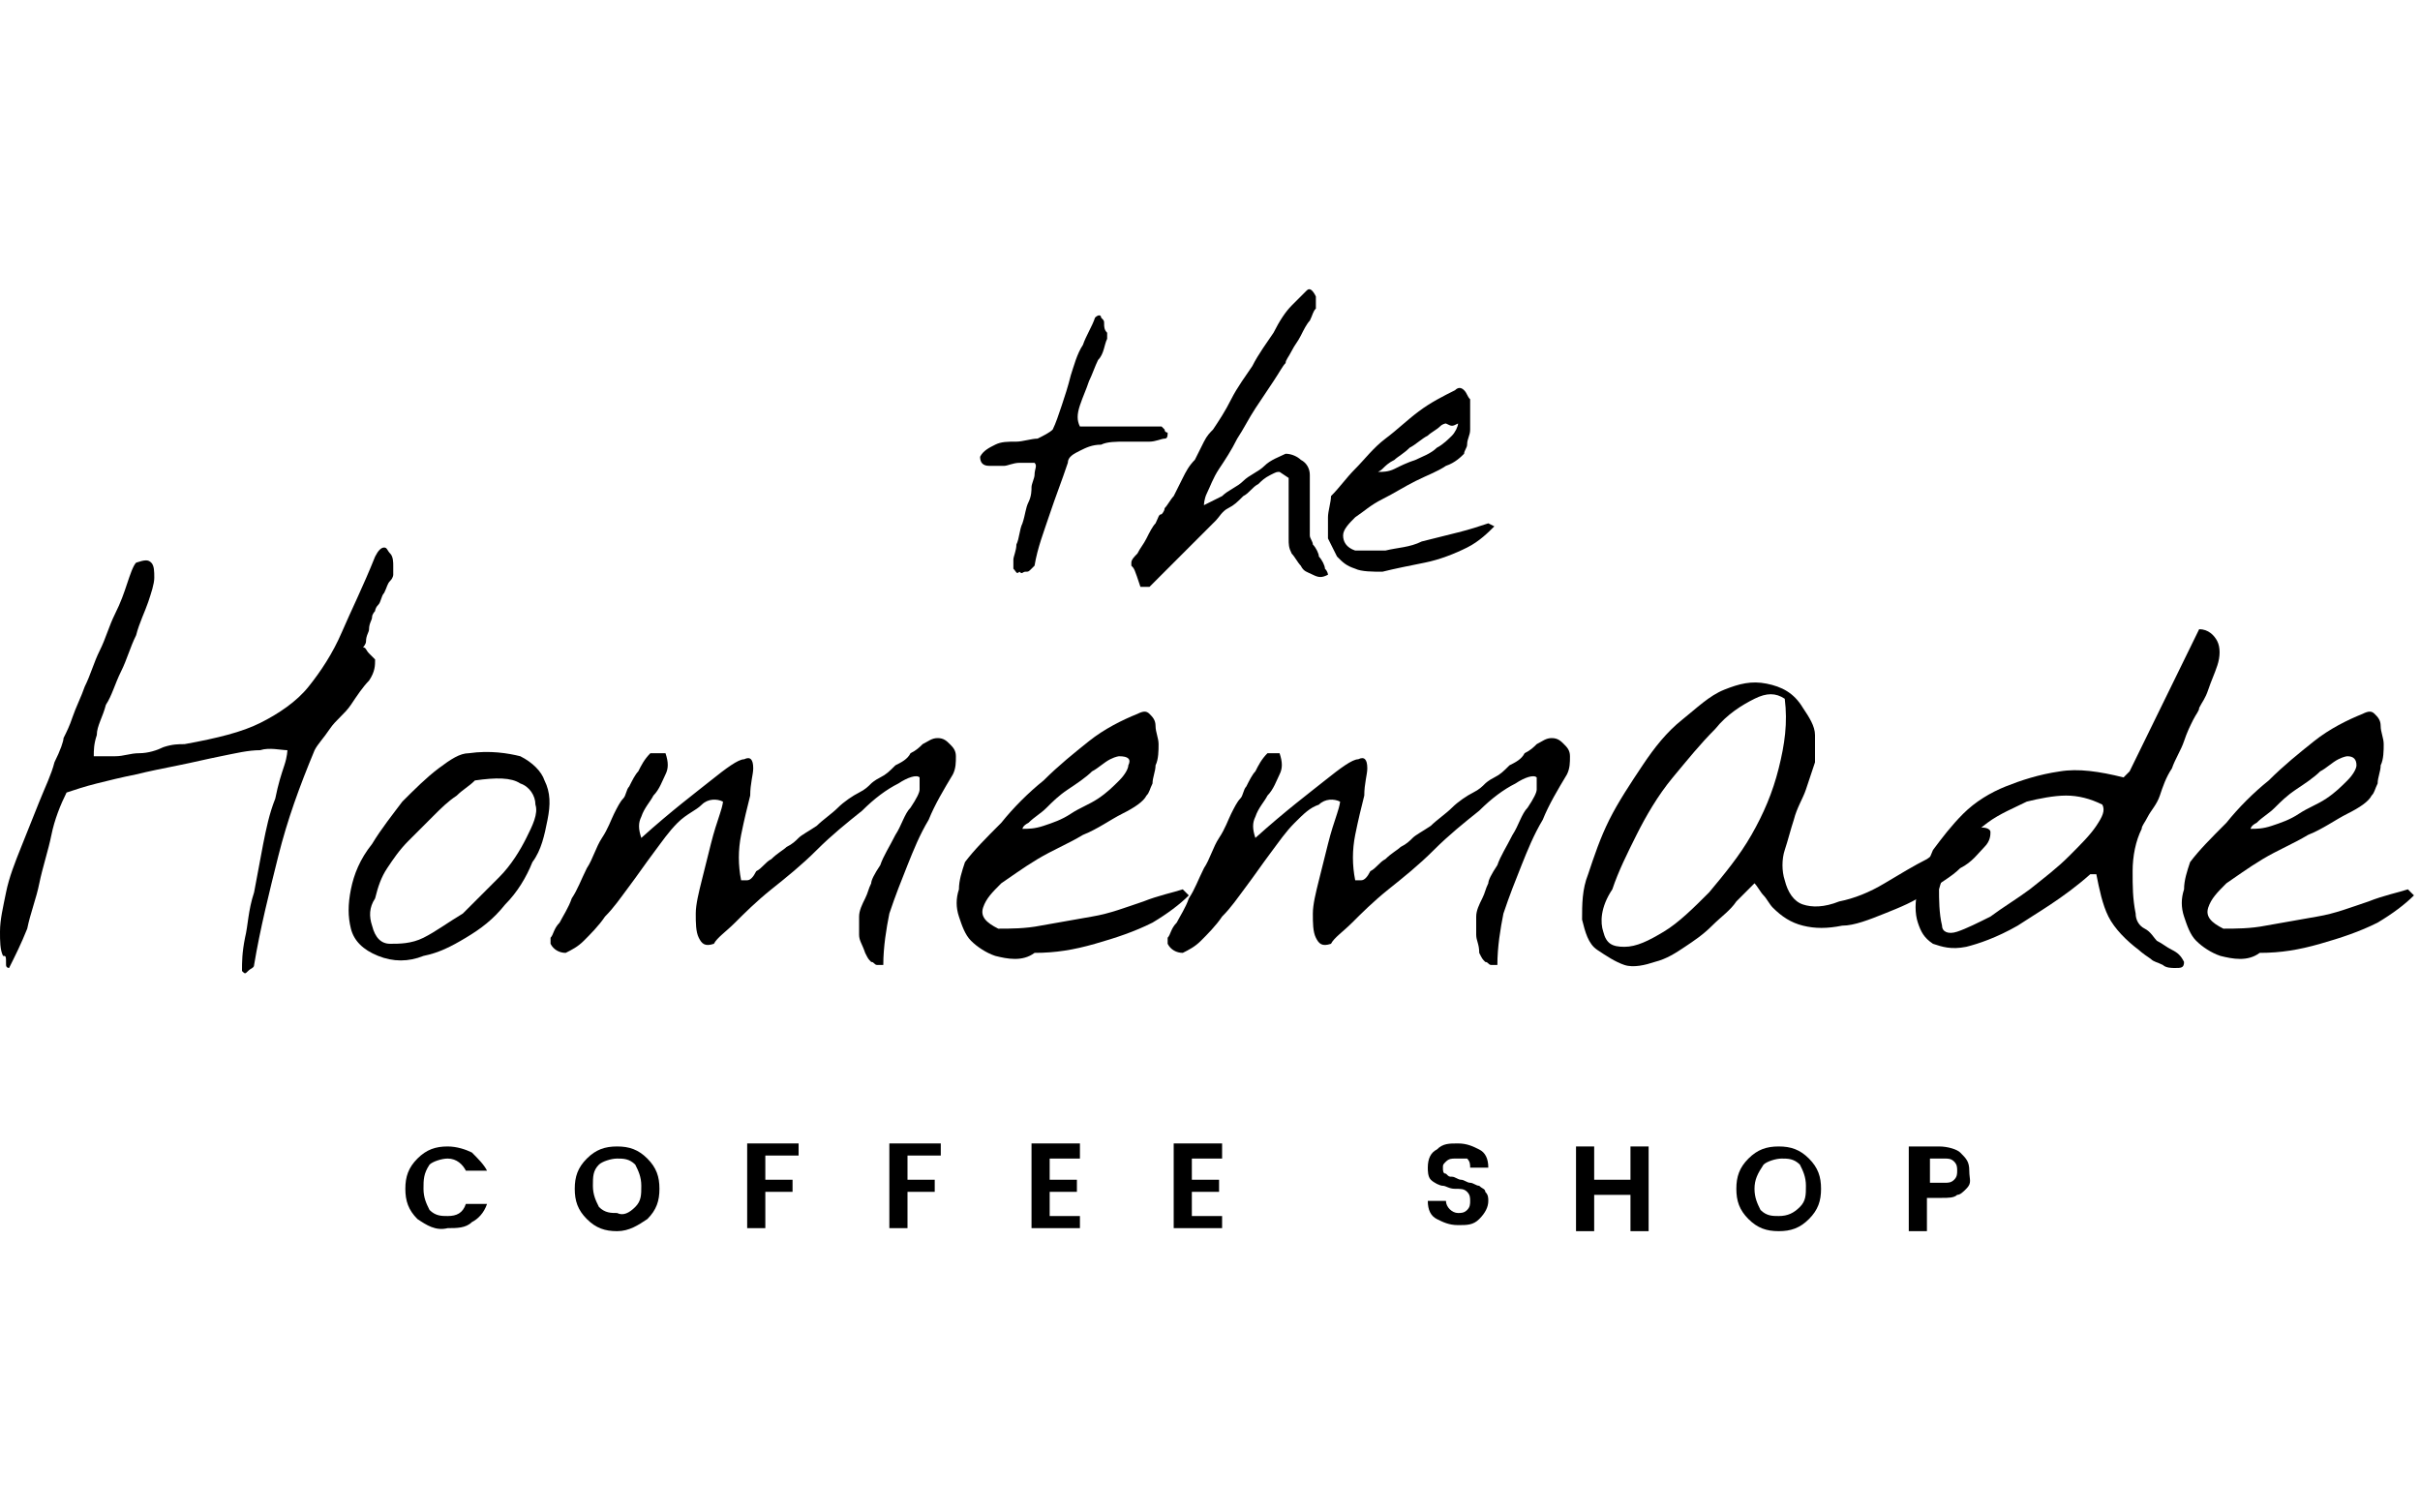 <?xml version="1.0" encoding="utf-8"?>
<!-- Generator: Adobe Illustrator 23.0.1, SVG Export Plug-In . SVG Version: 6.00 Build 0)  -->
<svg version="1.2" baseProfile="tiny" id="Layer_1" xmlns="http://www.w3.org/2000/svg" xmlns:xlink="http://www.w3.org/1999/xlink"
	 x="0px" y="0px" viewBox="0 0 80 50" xml:space="preserve">
<g id="XMLID_2445_">
	<g id="XMLID_2487_">
		<g id="XMLID_2518_">
			<path id="XMLID_2519_" d="M13.8,40.3c-0.3-0.3-0.4-0.6-0.4-1c0-0.4,0.1-0.7,0.4-1c0.3-0.3,0.6-0.4,1-0.4c0.3,0,0.6,0.1,0.8,0.2
				c0.2,0.2,0.4,0.4,0.5,0.6h-0.7c-0.1-0.2-0.3-0.4-0.6-0.4c-0.2,0-0.5,0.1-0.6,0.2C14,38.8,14,39,14,39.3s0.1,0.5,0.2,0.7
				c0.2,0.2,0.4,0.2,0.6,0.2c0.3,0,0.5-0.1,0.6-0.4h0.7c-0.1,0.3-0.3,0.5-0.5,0.6c-0.2,0.2-0.5,0.2-0.8,0.2
				C14.4,40.7,14.1,40.5,13.8,40.3z"/>
		</g>
		<g id="XMLID_2514_">
			<path id="XMLID_2515_" d="M20.4,40.7c-0.4,0-0.7-0.1-1-0.4c-0.3-0.3-0.4-0.6-0.4-1c0-0.4,0.1-0.7,0.4-1c0.3-0.3,0.6-0.4,1-0.4
				c0.4,0,0.7,0.1,1,0.4c0.3,0.3,0.4,0.6,0.4,1c0,0.4-0.1,0.7-0.4,1C21.1,40.5,20.8,40.7,20.4,40.7z M21,39.9
				c0.2-0.2,0.2-0.4,0.2-0.7c0-0.3-0.1-0.5-0.2-0.7c-0.2-0.2-0.4-0.2-0.6-0.2c-0.2,0-0.5,0.1-0.6,0.2c-0.2,0.2-0.2,0.4-0.2,0.7
				s0.1,0.5,0.2,0.7c0.2,0.2,0.4,0.2,0.6,0.2C20.6,40.2,20.8,40.1,21,39.9z"/>
		</g>
		<g id="XMLID_2511_">
			<path id="XMLID_2512_" d="M24.7,40.6v-2.8h1.7v0.4h-1.1V39h0.9v0.4h-0.9v1.2H24.7z"/>
		</g>
		<g id="XMLID_2508_">
			<path id="XMLID_2509_" d="M29.4,40.6v-2.8h1.7v0.4H30V39h0.9v0.4H30v1.2H29.4z"/>
		</g>
		<g id="XMLID_2505_">
			<path id="XMLID_2506_" d="M35.7,37.9v0.4h-1V39h0.9v0.4h-0.9v0.8h1v0.4h-1.6v-2.8H35.7z"/>
		</g>
		<g id="XMLID_2502_">
			<path id="XMLID_2503_" d="M40.4,37.9v0.4h-1V39h0.9v0.4h-0.9v0.8h1v0.4h-1.6v-2.8H40.4z"/>
		</g>
		<g id="XMLID_2499_">
			<path id="XMLID_2500_" d="M48.1,38.3c-0.1,0-0.2,0-0.3,0.1c-0.1,0.1-0.1,0.1-0.1,0.2c0,0.1,0,0.2,0.1,0.2
				c0.1,0.1,0.1,0.1,0.2,0.1c0.1,0,0.2,0.1,0.3,0.1c0.1,0,0.2,0.1,0.3,0.1c0.1,0,0.2,0.1,0.3,0.1c0.1,0.1,0.2,0.1,0.2,0.2
				c0.1,0.1,0.1,0.2,0.1,0.3c0,0.2-0.1,0.4-0.3,0.6c-0.2,0.2-0.4,0.2-0.7,0.2c-0.3,0-0.5-0.1-0.7-0.2c-0.2-0.1-0.3-0.3-0.3-0.6h0.6
				c0,0.2,0.2,0.4,0.4,0.4c0.1,0,0.2,0,0.3-0.1c0.1-0.1,0.1-0.2,0.1-0.3s0-0.2-0.1-0.3c-0.1-0.1-0.2-0.1-0.4-0.1s-0.3-0.1-0.4-0.1
				c-0.1,0-0.3-0.1-0.4-0.2c-0.1-0.1-0.1-0.3-0.1-0.4c0-0.3,0.1-0.5,0.3-0.6c0.2-0.2,0.4-0.2,0.7-0.2c0.3,0,0.5,0.1,0.7,0.2
				c0.2,0.1,0.3,0.3,0.3,0.6h-0.6c0-0.1,0-0.2-0.1-0.3C48.3,38.3,48.2,38.3,48.1,38.3z"/>
		</g>
		<g id="XMLID_2496_">
			<path id="XMLID_2497_" d="M53.9,37.9h0.6v2.8h-0.6v-1.2h-1.2v1.2h-0.6v-2.8h0.6V39h1.2V37.9z"/>
		</g>
		<g id="XMLID_2492_">
			<path id="XMLID_2493_" d="M58.8,40.7c-0.4,0-0.7-0.1-1-0.4c-0.3-0.3-0.4-0.6-0.4-1c0-0.4,0.1-0.7,0.4-1c0.3-0.3,0.6-0.4,1-0.4
				c0.4,0,0.7,0.1,1,0.4c0.3,0.3,0.4,0.6,0.4,1c0,0.4-0.1,0.7-0.4,1S59.2,40.7,58.8,40.7z M59.5,39.9c0.2-0.2,0.2-0.4,0.2-0.7
				c0-0.3-0.1-0.5-0.2-0.7c-0.2-0.2-0.4-0.2-0.6-0.2c-0.2,0-0.5,0.1-0.6,0.2C58.1,38.8,58,39,58,39.3s0.1,0.5,0.2,0.7
				c0.2,0.2,0.4,0.2,0.6,0.2C59.1,40.2,59.3,40.1,59.5,39.9z"/>
		</g>
		<g id="XMLID_2488_">
			<path id="XMLID_2489_" d="M65,39.3c-0.1,0.1-0.2,0.2-0.3,0.2c-0.1,0.1-0.3,0.1-0.5,0.1h-0.5v1.1h-0.6v-2.8h1
				c0.3,0,0.6,0.1,0.7,0.2c0.2,0.2,0.3,0.3,0.3,0.6S65.2,39.1,65,39.3z M63.8,39.1h0.5c0.1,0,0.2,0,0.3-0.1c0.1-0.1,0.1-0.2,0.1-0.3
				c0-0.1,0-0.2-0.1-0.3c-0.1-0.1-0.2-0.1-0.3-0.1h-0.5V39.1z"/>
		</g>
	</g>
	<g id="XMLID_2457_">
		<g id="XMLID_2484_">
			<path id="XMLID_2485_" d="M0.1,31.6C0,31.4,0,31.1,0,30.8c0-0.4,0.1-0.8,0.2-1.3c0.1-0.5,0.3-1,0.5-1.5c0.2-0.5,0.4-1,0.6-1.5
				c0.2-0.5,0.4-0.9,0.5-1.3c0.2-0.4,0.3-0.7,0.3-0.8c0.1-0.2,0.2-0.4,0.3-0.7c0.1-0.3,0.3-0.7,0.4-1c0.2-0.4,0.3-0.8,0.5-1.2
				c0.2-0.4,0.3-0.8,0.5-1.2c0.2-0.4,0.3-0.7,0.4-1c0.1-0.3,0.2-0.6,0.3-0.7c0.3-0.1,0.4-0.1,0.5,0c0.1,0.1,0.1,0.3,0.1,0.5
				c0,0.2-0.1,0.5-0.2,0.8c-0.1,0.3-0.3,0.7-0.4,1.1c-0.2,0.4-0.3,0.8-0.5,1.2c-0.2,0.4-0.3,0.8-0.5,1.1c-0.1,0.4-0.3,0.7-0.3,1
				c-0.1,0.3-0.1,0.5-0.1,0.7c0.2,0,0.4,0,0.7,0c0.3,0,0.5-0.1,0.8-0.1c0.3,0,0.6-0.1,0.8-0.2c0.3-0.1,0.5-0.1,0.7-0.1
				c1.1-0.2,1.9-0.4,2.5-0.7c0.6-0.3,1.2-0.7,1.6-1.2c0.4-0.5,0.8-1.1,1.1-1.8c0.3-0.7,0.7-1.5,1.1-2.5c0.1-0.2,0.2-0.3,0.3-0.3
				c0.1,0,0.1,0.1,0.2,0.2c0.1,0.1,0.1,0.3,0.1,0.4c0,0.2,0,0.3,0,0.3c0,0,0,0.1-0.1,0.2c-0.1,0.1-0.1,0.2-0.2,0.4
				c-0.1,0.1-0.1,0.3-0.2,0.4c-0.1,0.1-0.1,0.2-0.1,0.2c0,0-0.1,0.1-0.1,0.2c0,0.1-0.1,0.2-0.1,0.4c0,0.1-0.1,0.2-0.1,0.4
				c0,0.1-0.1,0.2-0.1,0.2c0.1,0,0.1,0.1,0.2,0.2c0.1,0.1,0.2,0.2,0.2,0.2c0,0.2,0,0.4-0.2,0.7c-0.2,0.2-0.4,0.5-0.6,0.8
				c-0.2,0.3-0.5,0.5-0.7,0.8c-0.2,0.3-0.4,0.5-0.5,0.7c-0.5,1.2-0.9,2.3-1.2,3.5c-0.3,1.2-0.6,2.4-0.8,3.6c0,0.1-0.1,0.1-0.2,0.2
				c-0.1,0.1-0.1,0.1-0.2,0c0-0.3,0-0.6,0.1-1.1c0.1-0.4,0.1-0.9,0.3-1.5c0.1-0.5,0.2-1.1,0.3-1.6c0.1-0.5,0.2-1,0.4-1.5
				c0.1-0.5,0.2-0.8,0.3-1.1c0.1-0.3,0.1-0.5,0.1-0.5c-0.2,0-0.6-0.1-0.9,0c-0.4,0-0.8,0.1-1.3,0.2c-0.5,0.1-0.9,0.2-1.4,0.3
				c-0.5,0.1-1,0.2-1.4,0.3c-0.5,0.1-0.9,0.2-1.3,0.3c-0.4,0.1-0.7,0.2-1,0.3c-0.2,0.4-0.4,0.9-0.5,1.4c-0.1,0.5-0.3,1.1-0.4,1.6
				c-0.1,0.5-0.3,1-0.4,1.5c-0.2,0.5-0.4,0.9-0.6,1.3c0,0-0.1,0-0.1-0.1C0.2,31.6,0.2,31.6,0.1,31.6z"/>
		</g>
		<g id="XMLID_2480_">
			<path id="XMLID_2481_" d="M12.5,31.6c-0.5-0.2-0.8-0.5-0.9-0.9c-0.1-0.4-0.1-0.8,0-1.3c0.1-0.5,0.3-1,0.7-1.5
				c0.3-0.5,0.7-1,1-1.4c0.4-0.4,0.8-0.8,1.2-1.1c0.4-0.3,0.7-0.5,1-0.5c0.7-0.1,1.3,0,1.7,0.1c0.4,0.2,0.7,0.5,0.8,0.8
				c0.2,0.4,0.2,0.8,0.1,1.3c-0.1,0.5-0.2,1-0.5,1.4c-0.2,0.5-0.5,1-0.9,1.4c-0.4,0.5-0.8,0.8-1.3,1.1c-0.5,0.3-0.9,0.5-1.4,0.6
				C13.5,31.8,13,31.8,12.5,31.6z M12.3,30.6c0.1,0.4,0.3,0.6,0.6,0.6c0.3,0,0.7,0,1.1-0.2c0.4-0.2,0.8-0.5,1.3-0.8
				c0.4-0.4,0.8-0.8,1.2-1.2c0.4-0.4,0.7-0.9,0.9-1.3s0.4-0.8,0.3-1.1c0-0.3-0.2-0.6-0.5-0.7c-0.3-0.2-0.8-0.2-1.5-0.1
				c-0.2,0.2-0.4,0.3-0.6,0.5c-0.3,0.2-0.5,0.4-0.8,0.7c-0.3,0.3-0.5,0.5-0.8,0.8c-0.3,0.3-0.5,0.6-0.7,0.9c-0.2,0.3-0.3,0.6-0.4,1
				C12.2,30,12.2,30.3,12.3,30.6z"/>
		</g>
		<g id="XMLID_2477_">
			<path id="XMLID_2478_" d="M28.4,30.9c0-0.2,0-0.4,0-0.6c0-0.2,0.1-0.4,0.2-0.6c0.1-0.2,0.1-0.3,0.2-0.5c0-0.1,0.1-0.3,0.3-0.6
				c0.1-0.3,0.3-0.6,0.5-1c0.2-0.3,0.3-0.7,0.5-0.9c0.2-0.3,0.3-0.5,0.3-0.6v-0.4c-0.1-0.1-0.4,0-0.7,0.2c-0.4,0.2-0.8,0.5-1.2,0.9
				c-0.5,0.4-1,0.8-1.5,1.3c-0.5,0.5-1,0.9-1.5,1.3c-0.5,0.4-0.9,0.8-1.2,1.1c-0.3,0.3-0.6,0.5-0.7,0.7c-0.3,0.1-0.4,0-0.5-0.2
				c-0.1-0.2-0.1-0.5-0.1-0.8c0-0.3,0.1-0.7,0.2-1.1c0.1-0.4,0.2-0.8,0.3-1.2c0.1-0.4,0.2-0.7,0.3-1c0.1-0.3,0.1-0.4,0.1-0.4
				c-0.2-0.1-0.5-0.1-0.7,0.1s-0.5,0.3-0.8,0.6c-0.3,0.3-0.5,0.6-0.8,1c-0.3,0.4-0.5,0.7-0.8,1.1c-0.3,0.4-0.5,0.7-0.8,1
				c-0.2,0.3-0.5,0.6-0.7,0.8c-0.2,0.2-0.4,0.3-0.6,0.4c-0.2,0-0.4-0.1-0.5-0.3c0,0,0,0,0-0.1c0,0,0-0.1,0-0.1
				c0.1-0.1,0.1-0.3,0.3-0.5c0.1-0.2,0.3-0.5,0.4-0.8c0.2-0.3,0.3-0.6,0.5-1c0.2-0.3,0.3-0.7,0.5-1c0.2-0.3,0.3-0.6,0.4-0.8
				c0.1-0.2,0.2-0.4,0.3-0.5c0.1-0.1,0.1-0.3,0.2-0.4c0.1-0.2,0.2-0.4,0.3-0.5c0.1-0.2,0.2-0.4,0.4-0.6H22c0.1,0.3,0.1,0.5,0,0.7
				c-0.1,0.2-0.2,0.5-0.4,0.7c-0.1,0.2-0.3,0.4-0.4,0.7c-0.1,0.2-0.1,0.4,0,0.7c1-0.9,1.8-1.5,2.3-1.9c0.5-0.4,0.9-0.7,1.1-0.7
				c0.2-0.1,0.3,0,0.3,0.3c0,0.2-0.1,0.5-0.1,0.9c-0.1,0.4-0.2,0.8-0.3,1.3c-0.1,0.5-0.1,1,0,1.5h0.2c0.1,0,0.2-0.1,0.3-0.3
				c0.2-0.1,0.3-0.3,0.5-0.4c0.2-0.2,0.4-0.3,0.5-0.4c0.2-0.1,0.3-0.2,0.4-0.3c0.1-0.1,0.3-0.2,0.6-0.4c0.2-0.2,0.5-0.4,0.7-0.6
				c0.2-0.2,0.5-0.4,0.7-0.5c0.2-0.1,0.3-0.2,0.4-0.3c0,0,0.1-0.1,0.3-0.2c0.2-0.1,0.3-0.2,0.5-0.4c0.2-0.1,0.4-0.2,0.5-0.4
				c0.2-0.1,0.3-0.2,0.4-0.3c0.2-0.1,0.3-0.2,0.5-0.2c0.2,0,0.3,0.1,0.4,0.2c0.1,0.1,0.2,0.2,0.2,0.4c0,0.2,0,0.4-0.1,0.6
				c-0.3,0.5-0.6,1-0.8,1.5c-0.3,0.5-0.5,1-0.7,1.5c-0.2,0.5-0.4,1-0.6,1.6c-0.1,0.5-0.2,1.1-0.2,1.7c-0.1,0-0.1,0-0.2,0
				c-0.1,0-0.1-0.1-0.2-0.1c-0.1-0.1-0.1-0.1-0.2-0.3C28.5,31.2,28.4,31.1,28.4,30.9z"/>
		</g>
		<g id="XMLID_2473_">
			<path id="XMLID_2474_" d="M32.9,31.6c-0.3-0.1-0.6-0.3-0.8-0.5c-0.2-0.2-0.3-0.5-0.4-0.8c-0.1-0.3-0.1-0.6,0-0.9
				c0-0.3,0.1-0.6,0.2-0.9c0.3-0.4,0.7-0.8,1.2-1.3c0.4-0.5,0.9-1,1.4-1.4c0.5-0.5,1-0.9,1.5-1.3c0.5-0.4,1.1-0.7,1.6-0.9
				c0.2-0.1,0.3-0.1,0.4,0c0.1,0.1,0.2,0.2,0.2,0.4c0,0.2,0.1,0.4,0.1,0.6c0,0.2,0,0.5-0.1,0.7c0,0.2-0.1,0.4-0.1,0.6
				c-0.1,0.2-0.1,0.3-0.2,0.4c-0.1,0.2-0.4,0.4-0.8,0.6c-0.4,0.2-0.8,0.5-1.3,0.7c-0.5,0.3-1,0.5-1.5,0.8c-0.5,0.3-0.9,0.6-1.2,0.8
				c-0.3,0.3-0.5,0.5-0.6,0.8c-0.1,0.3,0.1,0.5,0.5,0.7c0.4,0,0.9,0,1.4-0.1c0.6-0.1,1.1-0.2,1.7-0.3c0.6-0.1,1.1-0.3,1.7-0.5
				c0.5-0.2,1-0.3,1.3-0.4l0.2,0.2c-0.3,0.3-0.7,0.6-1.2,0.9c-0.6,0.3-1.2,0.5-1.9,0.7c-0.7,0.2-1.3,0.3-2,0.3
				C33.8,31.8,33.3,31.7,32.9,31.6z M37,25c0,0-0.1,0-0.3,0.1c-0.2,0.1-0.4,0.3-0.6,0.4c-0.2,0.2-0.5,0.4-0.8,0.6
				c-0.3,0.2-0.5,0.4-0.7,0.6c-0.2,0.2-0.4,0.3-0.6,0.5c-0.2,0.1-0.2,0.2-0.2,0.2c0.2,0,0.4,0,0.7-0.1c0.3-0.1,0.6-0.2,0.9-0.4
				c0.3-0.2,0.6-0.3,0.9-0.5c0.3-0.2,0.5-0.4,0.7-0.6c0.2-0.2,0.3-0.4,0.3-0.5C37.4,25.1,37.3,25,37,25z"/>
		</g>
		<g id="XMLID_2470_">
			<path id="XMLID_2471_" d="M48.8,30.9c0-0.2,0-0.4,0-0.6c0-0.2,0.1-0.4,0.2-0.6c0.1-0.2,0.1-0.3,0.2-0.5c0-0.1,0.1-0.3,0.3-0.6
				c0.1-0.3,0.3-0.6,0.5-1c0.2-0.3,0.3-0.7,0.5-0.9c0.2-0.3,0.3-0.5,0.3-0.6v-0.4c-0.1-0.1-0.4,0-0.7,0.2c-0.4,0.2-0.8,0.5-1.2,0.9
				c-0.5,0.4-1,0.8-1.5,1.3c-0.5,0.5-1,0.9-1.5,1.3c-0.5,0.4-0.9,0.8-1.2,1.1c-0.3,0.3-0.6,0.5-0.7,0.7c-0.3,0.1-0.4,0-0.5-0.2
				c-0.1-0.2-0.1-0.5-0.1-0.8c0-0.3,0.1-0.7,0.2-1.1c0.1-0.4,0.2-0.8,0.3-1.2c0.1-0.4,0.2-0.7,0.3-1c0.1-0.3,0.1-0.4,0.1-0.4
				c-0.2-0.1-0.5-0.1-0.7,0.1c-0.3,0.1-0.5,0.3-0.8,0.6c-0.3,0.3-0.5,0.6-0.8,1c-0.3,0.4-0.5,0.7-0.8,1.1c-0.3,0.4-0.5,0.7-0.8,1
				c-0.2,0.3-0.5,0.6-0.7,0.8c-0.2,0.2-0.4,0.3-0.6,0.4c-0.2,0-0.4-0.1-0.5-0.3c0,0,0,0,0-0.1c0,0,0-0.1,0-0.1
				c0.1-0.1,0.1-0.3,0.3-0.5c0.1-0.2,0.3-0.5,0.4-0.8c0.2-0.3,0.3-0.6,0.5-1c0.2-0.3,0.3-0.7,0.5-1c0.2-0.3,0.3-0.6,0.4-0.8
				c0.1-0.2,0.2-0.4,0.3-0.5c0.1-0.1,0.1-0.3,0.2-0.4c0.1-0.2,0.2-0.4,0.3-0.5c0.1-0.2,0.2-0.4,0.4-0.6h0.4c0.1,0.3,0.1,0.5,0,0.7
				c-0.1,0.2-0.2,0.5-0.4,0.7c-0.1,0.2-0.3,0.4-0.4,0.7c-0.1,0.2-0.1,0.4,0,0.7c1-0.9,1.8-1.5,2.3-1.9c0.5-0.4,0.9-0.7,1.1-0.7
				c0.2-0.1,0.3,0,0.3,0.3c0,0.2-0.1,0.5-0.1,0.9c-0.1,0.4-0.2,0.8-0.3,1.3c-0.1,0.5-0.1,1,0,1.5h0.2c0.1,0,0.2-0.1,0.3-0.3
				c0.2-0.1,0.3-0.3,0.5-0.4c0.2-0.2,0.4-0.3,0.5-0.4c0.2-0.1,0.3-0.2,0.4-0.3c0.1-0.1,0.3-0.2,0.6-0.4c0.2-0.2,0.5-0.4,0.7-0.6
				c0.2-0.2,0.5-0.4,0.7-0.5c0.2-0.1,0.3-0.2,0.4-0.3c0,0,0.1-0.1,0.3-0.2c0.2-0.1,0.3-0.2,0.5-0.4c0.2-0.1,0.4-0.2,0.5-0.4
				c0.2-0.1,0.3-0.2,0.4-0.3c0.2-0.1,0.3-0.2,0.5-0.2c0.2,0,0.3,0.1,0.4,0.2c0.1,0.1,0.2,0.2,0.2,0.4c0,0.2,0,0.4-0.1,0.6
				c-0.3,0.5-0.6,1-0.8,1.5c-0.3,0.5-0.5,1-0.7,1.5c-0.2,0.5-0.4,1-0.6,1.6c-0.1,0.5-0.2,1.1-0.2,1.7c-0.1,0-0.1,0-0.2,0
				c-0.1,0-0.1-0.1-0.2-0.1c-0.1-0.1-0.1-0.1-0.2-0.3C48.9,31.2,48.8,31.1,48.8,30.9z"/>
		</g>
		<g id="XMLID_2466_">
			<path id="XMLID_2467_" d="M52.8,31.4c-0.3-0.2-0.4-0.6-0.5-1c0-0.5,0-1,0.2-1.5c0.2-0.6,0.4-1.2,0.7-1.8c0.3-0.6,0.7-1.2,1.1-1.8
				c0.4-0.6,0.8-1.1,1.3-1.5c0.5-0.4,0.9-0.8,1.4-1c0.5-0.2,0.9-0.3,1.4-0.2c0.5,0.1,0.9,0.3,1.2,0.8c0.2,0.3,0.4,0.6,0.4,0.9
				c0,0.3,0,0.6,0,0.9c-0.1,0.3-0.2,0.6-0.3,0.9c-0.1,0.3-0.3,0.6-0.4,1c-0.1,0.3-0.2,0.7-0.3,1c-0.1,0.3-0.1,0.7,0,1
				c0.1,0.4,0.3,0.7,0.6,0.8c0.3,0.1,0.7,0.1,1.2-0.1c0.5-0.1,1-0.3,1.5-0.6c0.5-0.3,1-0.6,1.4-0.8c0.4-0.3,1-0.6,1.6-1
				c0.3-0.1,0.5,0,0.5,0.1c0,0.1,0,0.3-0.2,0.5c-0.2,0.2-0.4,0.5-0.8,0.7c-0.3,0.3-0.7,0.5-1.1,0.8c-0.4,0.3-0.9,0.5-1.4,0.7
				c-0.5,0.2-1,0.4-1.4,0.4c-0.5,0.1-0.9,0.1-1.3,0c-0.4-0.1-0.7-0.3-1-0.6c-0.1-0.1-0.2-0.3-0.3-0.4c-0.1-0.1-0.2-0.3-0.3-0.4
				c-0.2,0.2-0.4,0.4-0.6,0.6c-0.2,0.3-0.5,0.5-0.8,0.8c-0.3,0.3-0.6,0.5-0.9,0.7c-0.3,0.2-0.6,0.4-1,0.5c-0.3,0.1-0.7,0.2-1,0.1
				C53.4,31.8,53.1,31.6,52.8,31.4z M53,30.8c0.1,0.4,0.3,0.5,0.7,0.5c0.4,0,0.8-0.2,1.3-0.5c0.5-0.3,1-0.8,1.5-1.3
				c0.5-0.6,1-1.2,1.4-1.9c0.4-0.7,0.7-1.4,0.9-2.2c0.2-0.8,0.3-1.5,0.2-2.3c-0.3-0.2-0.6-0.2-1,0c-0.4,0.2-0.9,0.5-1.3,1
				c-0.5,0.5-0.9,1-1.4,1.6c-0.5,0.6-0.9,1.3-1.2,1.9c-0.3,0.6-0.6,1.2-0.8,1.8C52.9,30,52.9,30.5,53,30.8z"/>
		</g>
		<g id="XMLID_2462_">
			<path id="XMLID_2463_" d="M70.7,31.4c-0.4-0.3-0.8-0.7-1-1.1c-0.2-0.4-0.3-0.9-0.4-1.4h-0.2c-0.9,0.8-1.8,1.3-2.4,1.7
				c-0.7,0.4-1.3,0.6-1.7,0.7c-0.5,0.1-0.8,0-1.1-0.1c-0.3-0.2-0.4-0.4-0.5-0.7c-0.1-0.3-0.1-0.7,0-1.1c0.1-0.4,0.3-0.8,0.5-1.3
				c0.3-0.4,0.6-0.8,1-1.2c0.4-0.4,0.9-0.7,1.4-0.9c0.5-0.2,1.1-0.4,1.8-0.5c0.6-0.1,1.3,0,2.1,0.2l0.2-0.2l2.3-4.7
				c0.3,0,0.5,0.2,0.6,0.4c0.1,0.2,0.1,0.5,0,0.8c-0.1,0.3-0.2,0.5-0.3,0.8c-0.1,0.3-0.2,0.4-0.3,0.6c0,0.1-0.1,0.2-0.2,0.4
				c-0.1,0.2-0.2,0.4-0.3,0.7c-0.1,0.3-0.3,0.6-0.4,0.9c-0.2,0.3-0.3,0.6-0.4,0.9c-0.1,0.3-0.3,0.5-0.4,0.7
				c-0.1,0.2-0.2,0.3-0.2,0.4c-0.2,0.4-0.3,0.9-0.3,1.4c0,0.5,0,0.9,0.1,1.4c0,0.2,0.1,0.4,0.3,0.5s0.3,0.3,0.4,0.4
				c0.2,0.1,0.3,0.2,0.5,0.3c0.2,0.1,0.3,0.2,0.4,0.4c0,0.2-0.1,0.2-0.3,0.2c-0.1,0-0.3,0-0.4-0.1c-0.2-0.1-0.3-0.1-0.4-0.2
				C70.8,31.5,70.7,31.4,70.7,31.4z M64.2,30.6c0,0.2,0.2,0.3,0.5,0.2c0.3-0.1,0.7-0.3,1.1-0.5c0.4-0.3,0.9-0.6,1.3-0.9
				c0.5-0.4,0.9-0.7,1.3-1.1c0.4-0.4,0.7-0.7,0.9-1c0.2-0.3,0.3-0.5,0.2-0.7c-0.4-0.2-0.8-0.3-1.2-0.3c-0.4,0-0.9,0.1-1.3,0.2
				c-0.4,0.2-0.9,0.4-1.3,0.7c-0.4,0.3-0.7,0.6-1,1c-0.3,0.4-0.5,0.8-0.6,1.2C64.1,29.7,64.1,30.2,64.2,30.6z"/>
		</g>
		<g id="XMLID_2458_">
			<path id="XMLID_2459_" d="M73.4,31.6c-0.3-0.1-0.6-0.3-0.8-0.5c-0.2-0.2-0.3-0.5-0.4-0.8c-0.1-0.3-0.1-0.6,0-0.9
				c0-0.3,0.1-0.6,0.2-0.9c0.3-0.4,0.7-0.8,1.2-1.3c0.4-0.5,0.9-1,1.4-1.4c0.5-0.5,1-0.9,1.5-1.3c0.5-0.4,1.1-0.7,1.6-0.9
				c0.2-0.1,0.3-0.1,0.4,0c0.1,0.1,0.2,0.2,0.2,0.4c0,0.2,0.1,0.4,0.1,0.6c0,0.2,0,0.5-0.1,0.7c0,0.2-0.1,0.4-0.1,0.6
				c-0.1,0.2-0.1,0.3-0.2,0.4c-0.1,0.2-0.4,0.4-0.8,0.6c-0.4,0.2-0.8,0.5-1.3,0.7c-0.5,0.3-1,0.5-1.5,0.8c-0.5,0.3-0.9,0.6-1.2,0.8
				c-0.3,0.3-0.5,0.5-0.6,0.8c-0.1,0.3,0.1,0.5,0.5,0.7c0.4,0,0.9,0,1.4-0.1c0.6-0.1,1.1-0.2,1.7-0.3c0.6-0.1,1.1-0.3,1.7-0.5
				c0.5-0.2,1-0.3,1.3-0.4l0.2,0.2c-0.3,0.3-0.7,0.6-1.2,0.9c-0.6,0.3-1.2,0.5-1.9,0.7c-0.7,0.2-1.3,0.3-2,0.3
				C74.3,31.8,73.8,31.7,73.4,31.6z M77.6,25c0,0-0.1,0-0.3,0.1c-0.2,0.1-0.4,0.3-0.6,0.4c-0.2,0.2-0.5,0.4-0.8,0.6
				c-0.3,0.2-0.5,0.4-0.7,0.6c-0.2,0.2-0.4,0.3-0.6,0.5c-0.2,0.1-0.2,0.2-0.2,0.2c0.2,0,0.4,0,0.7-0.1c0.3-0.1,0.6-0.2,0.9-0.4
				c0.3-0.2,0.6-0.3,0.9-0.5c0.3-0.2,0.5-0.4,0.7-0.6c0.2-0.2,0.3-0.4,0.3-0.5C77.9,25.1,77.8,25,77.6,25z"/>
		</g>
	</g>
	<g id="XMLID_2446_">
		<g id="XMLID_2454_">
			<path id="XMLID_2455_" d="M33.5,18.8c0,0,0-0.1,0-0.1c0-0.1,0-0.1,0-0.2c0-0.1,0.1-0.3,0.1-0.5c0.1-0.2,0.1-0.5,0.2-0.7
				c0.1-0.3,0.1-0.5,0.2-0.7c0.1-0.2,0.1-0.4,0.1-0.5c0-0.1,0.1-0.3,0.1-0.4c0-0.2,0.1-0.3,0-0.4c-0.1,0-0.3,0-0.5,0
				c-0.2,0-0.4,0.1-0.5,0.1c-0.2,0-0.3,0-0.5,0c-0.2,0-0.3-0.1-0.3-0.3c0.1-0.2,0.3-0.3,0.5-0.4c0.2-0.1,0.4-0.1,0.7-0.1
				c0.2,0,0.5-0.1,0.7-0.1c0.2-0.1,0.4-0.2,0.5-0.3c0.1-0.2,0.2-0.5,0.3-0.8c0.1-0.3,0.2-0.6,0.3-1c0.1-0.3,0.2-0.7,0.4-1
				c0.1-0.3,0.3-0.6,0.4-0.9c0.1-0.1,0.2-0.1,0.2,0c0.1,0.1,0.1,0.1,0.1,0.2c0,0.1,0,0.2,0.1,0.3c0,0.1,0,0.2,0,0.2
				c-0.1,0.2-0.1,0.5-0.3,0.7c-0.1,0.2-0.2,0.5-0.3,0.7c-0.1,0.3-0.2,0.5-0.3,0.8c-0.1,0.3-0.1,0.5,0,0.7h2.7c0,0,0,0,0.1,0.1
				c0,0.1,0.1,0.1,0.1,0.1c0,0.1,0,0.2-0.1,0.2c-0.1,0-0.3,0.1-0.5,0.1c-0.2,0-0.5,0-0.8,0c-0.3,0-0.6,0-0.8,0.1
				c-0.3,0-0.5,0.1-0.7,0.2c-0.2,0.1-0.4,0.2-0.4,0.4c-0.2,0.6-0.4,1.1-0.6,1.7c-0.2,0.6-0.4,1.1-0.5,1.7c0,0-0.1,0.1-0.1,0.1
				c-0.1,0.1-0.1,0.1-0.2,0.1c-0.1,0-0.1,0.1-0.2,0C33.6,19,33.6,18.9,33.5,18.8z"/>
		</g>
		<g id="XMLID_2451_">
			<path id="XMLID_2452_" d="M37.4,18.7C37.4,18.6,37.4,18.6,37.4,18.7c0-0.1,0-0.1,0-0.1c0-0.1,0.1-0.2,0.2-0.3
				c0.1-0.2,0.2-0.3,0.3-0.5c0.1-0.2,0.2-0.4,0.3-0.5c0.1-0.2,0.1-0.3,0.2-0.3c0,0,0.1-0.1,0.1-0.2c0.1-0.1,0.2-0.3,0.3-0.4
				c0.1-0.2,0.2-0.4,0.3-0.6c0.1-0.2,0.2-0.4,0.4-0.6c0.1-0.2,0.2-0.4,0.3-0.6c0.1-0.2,0.2-0.3,0.3-0.4c0.2-0.3,0.4-0.6,0.6-1
				c0.2-0.4,0.5-0.8,0.7-1.1c0.2-0.4,0.5-0.8,0.7-1.1c0.2-0.4,0.4-0.7,0.6-0.9c0.2-0.2,0.4-0.4,0.5-0.5c0.1-0.1,0.2,0,0.3,0.2v0.4
				c-0.1,0.1-0.1,0.2-0.2,0.4c-0.1,0.1-0.2,0.3-0.3,0.5c-0.1,0.2-0.2,0.3-0.3,0.5c-0.1,0.2-0.2,0.3-0.2,0.4
				c-0.1,0.1-0.2,0.3-0.4,0.6c-0.2,0.3-0.4,0.6-0.6,0.9c-0.2,0.3-0.4,0.7-0.6,1c-0.2,0.4-0.4,0.7-0.6,1c-0.2,0.3-0.3,0.6-0.4,0.8
				c-0.1,0.2-0.1,0.4-0.1,0.4c0.2-0.1,0.4-0.2,0.6-0.3c0.2-0.2,0.5-0.3,0.7-0.5c0.2-0.2,0.5-0.3,0.7-0.5c0.2-0.2,0.5-0.3,0.7-0.4
				c0.2,0,0.4,0.1,0.5,0.2c0.2,0.1,0.3,0.3,0.3,0.5c0,0.1,0,0.2,0,0.4c0,0.2,0,0.4,0,0.6c0,0.2,0,0.4,0,0.6c0,0.2,0,0.3,0,0.4
				c0,0.1,0.1,0.2,0.1,0.3c0.1,0.1,0.2,0.3,0.2,0.4c0.1,0.1,0.2,0.3,0.2,0.4c0.1,0.1,0.1,0.2,0.1,0.2c-0.2,0.1-0.3,0.1-0.5,0
				c-0.2-0.1-0.3-0.1-0.4-0.3c-0.1-0.1-0.2-0.3-0.3-0.4c-0.1-0.2-0.1-0.3-0.1-0.5c0-0.1,0-0.2,0-0.4c0-0.2,0-0.4,0-0.6
				c0-0.2,0-0.4,0-0.6c0-0.2,0-0.3,0-0.4l-0.3-0.2c-0.1,0-0.1,0-0.3,0.1s-0.3,0.2-0.4,0.3c-0.2,0.1-0.3,0.3-0.5,0.4
				c-0.2,0.2-0.3,0.3-0.5,0.4c-0.2,0.1-0.3,0.3-0.4,0.4c-0.1,0.1-0.2,0.2-0.2,0.2c-0.1,0.1-0.2,0.2-0.4,0.4
				c-0.2,0.2-0.4,0.4-0.6,0.6c-0.2,0.2-0.4,0.4-0.6,0.6c-0.2,0.2-0.3,0.3-0.4,0.4c-0.1,0-0.2,0-0.3,0C37.5,18.8,37.5,18.8,37.4,18.7
				z"/>
		</g>
		<g id="XMLID_2447_">
			<path id="XMLID_2448_" d="M44.8,18.8c-0.3-0.1-0.4-0.2-0.6-0.4c-0.1-0.2-0.2-0.4-0.3-0.6c0-0.2,0-0.4,0-0.7
				c0-0.2,0.1-0.5,0.1-0.7c0.3-0.3,0.5-0.6,0.8-0.9c0.3-0.3,0.6-0.7,1-1c0.4-0.3,0.7-0.6,1.1-0.9c0.4-0.3,0.8-0.5,1.2-0.7
				c0.1-0.1,0.2-0.1,0.3,0c0.1,0.1,0.1,0.2,0.2,0.3c0,0.1,0,0.3,0,0.5c0,0.2,0,0.3,0,0.5c0,0.2-0.1,0.3-0.1,0.5
				c0,0.1-0.1,0.2-0.1,0.3c-0.1,0.1-0.3,0.3-0.6,0.4c-0.3,0.2-0.6,0.3-1,0.5c-0.4,0.2-0.7,0.4-1.1,0.6c-0.4,0.2-0.6,0.4-0.9,0.6
				c-0.2,0.2-0.4,0.4-0.4,0.6c0,0.2,0.1,0.4,0.4,0.5c0.3,0,0.6,0,1,0c0.4-0.1,0.8-0.1,1.2-0.3c0.4-0.1,0.8-0.2,1.2-0.3
				c0.4-0.1,0.7-0.2,1-0.3l0.2,0.1c-0.2,0.2-0.5,0.5-0.9,0.7c-0.4,0.2-0.9,0.4-1.4,0.5c-0.5,0.1-1,0.2-1.4,0.3
				C45.4,18.9,45,18.9,44.8,18.8z M47.8,14c0,0-0.1,0-0.2,0.1c-0.1,0.1-0.3,0.2-0.4,0.3c-0.2,0.1-0.4,0.3-0.6,0.4
				c-0.2,0.2-0.4,0.3-0.5,0.4c-0.2,0.1-0.3,0.2-0.4,0.3c-0.1,0.1-0.2,0.1-0.1,0.1c0.1,0,0.3,0,0.5-0.1c0.2-0.1,0.4-0.2,0.7-0.3
				c0.2-0.1,0.5-0.2,0.7-0.4c0.2-0.1,0.4-0.3,0.5-0.4c0.1-0.1,0.2-0.3,0.2-0.4C48,14.1,48,14.1,47.8,14z"/>
		</g>
	</g>
</g>
</svg>

